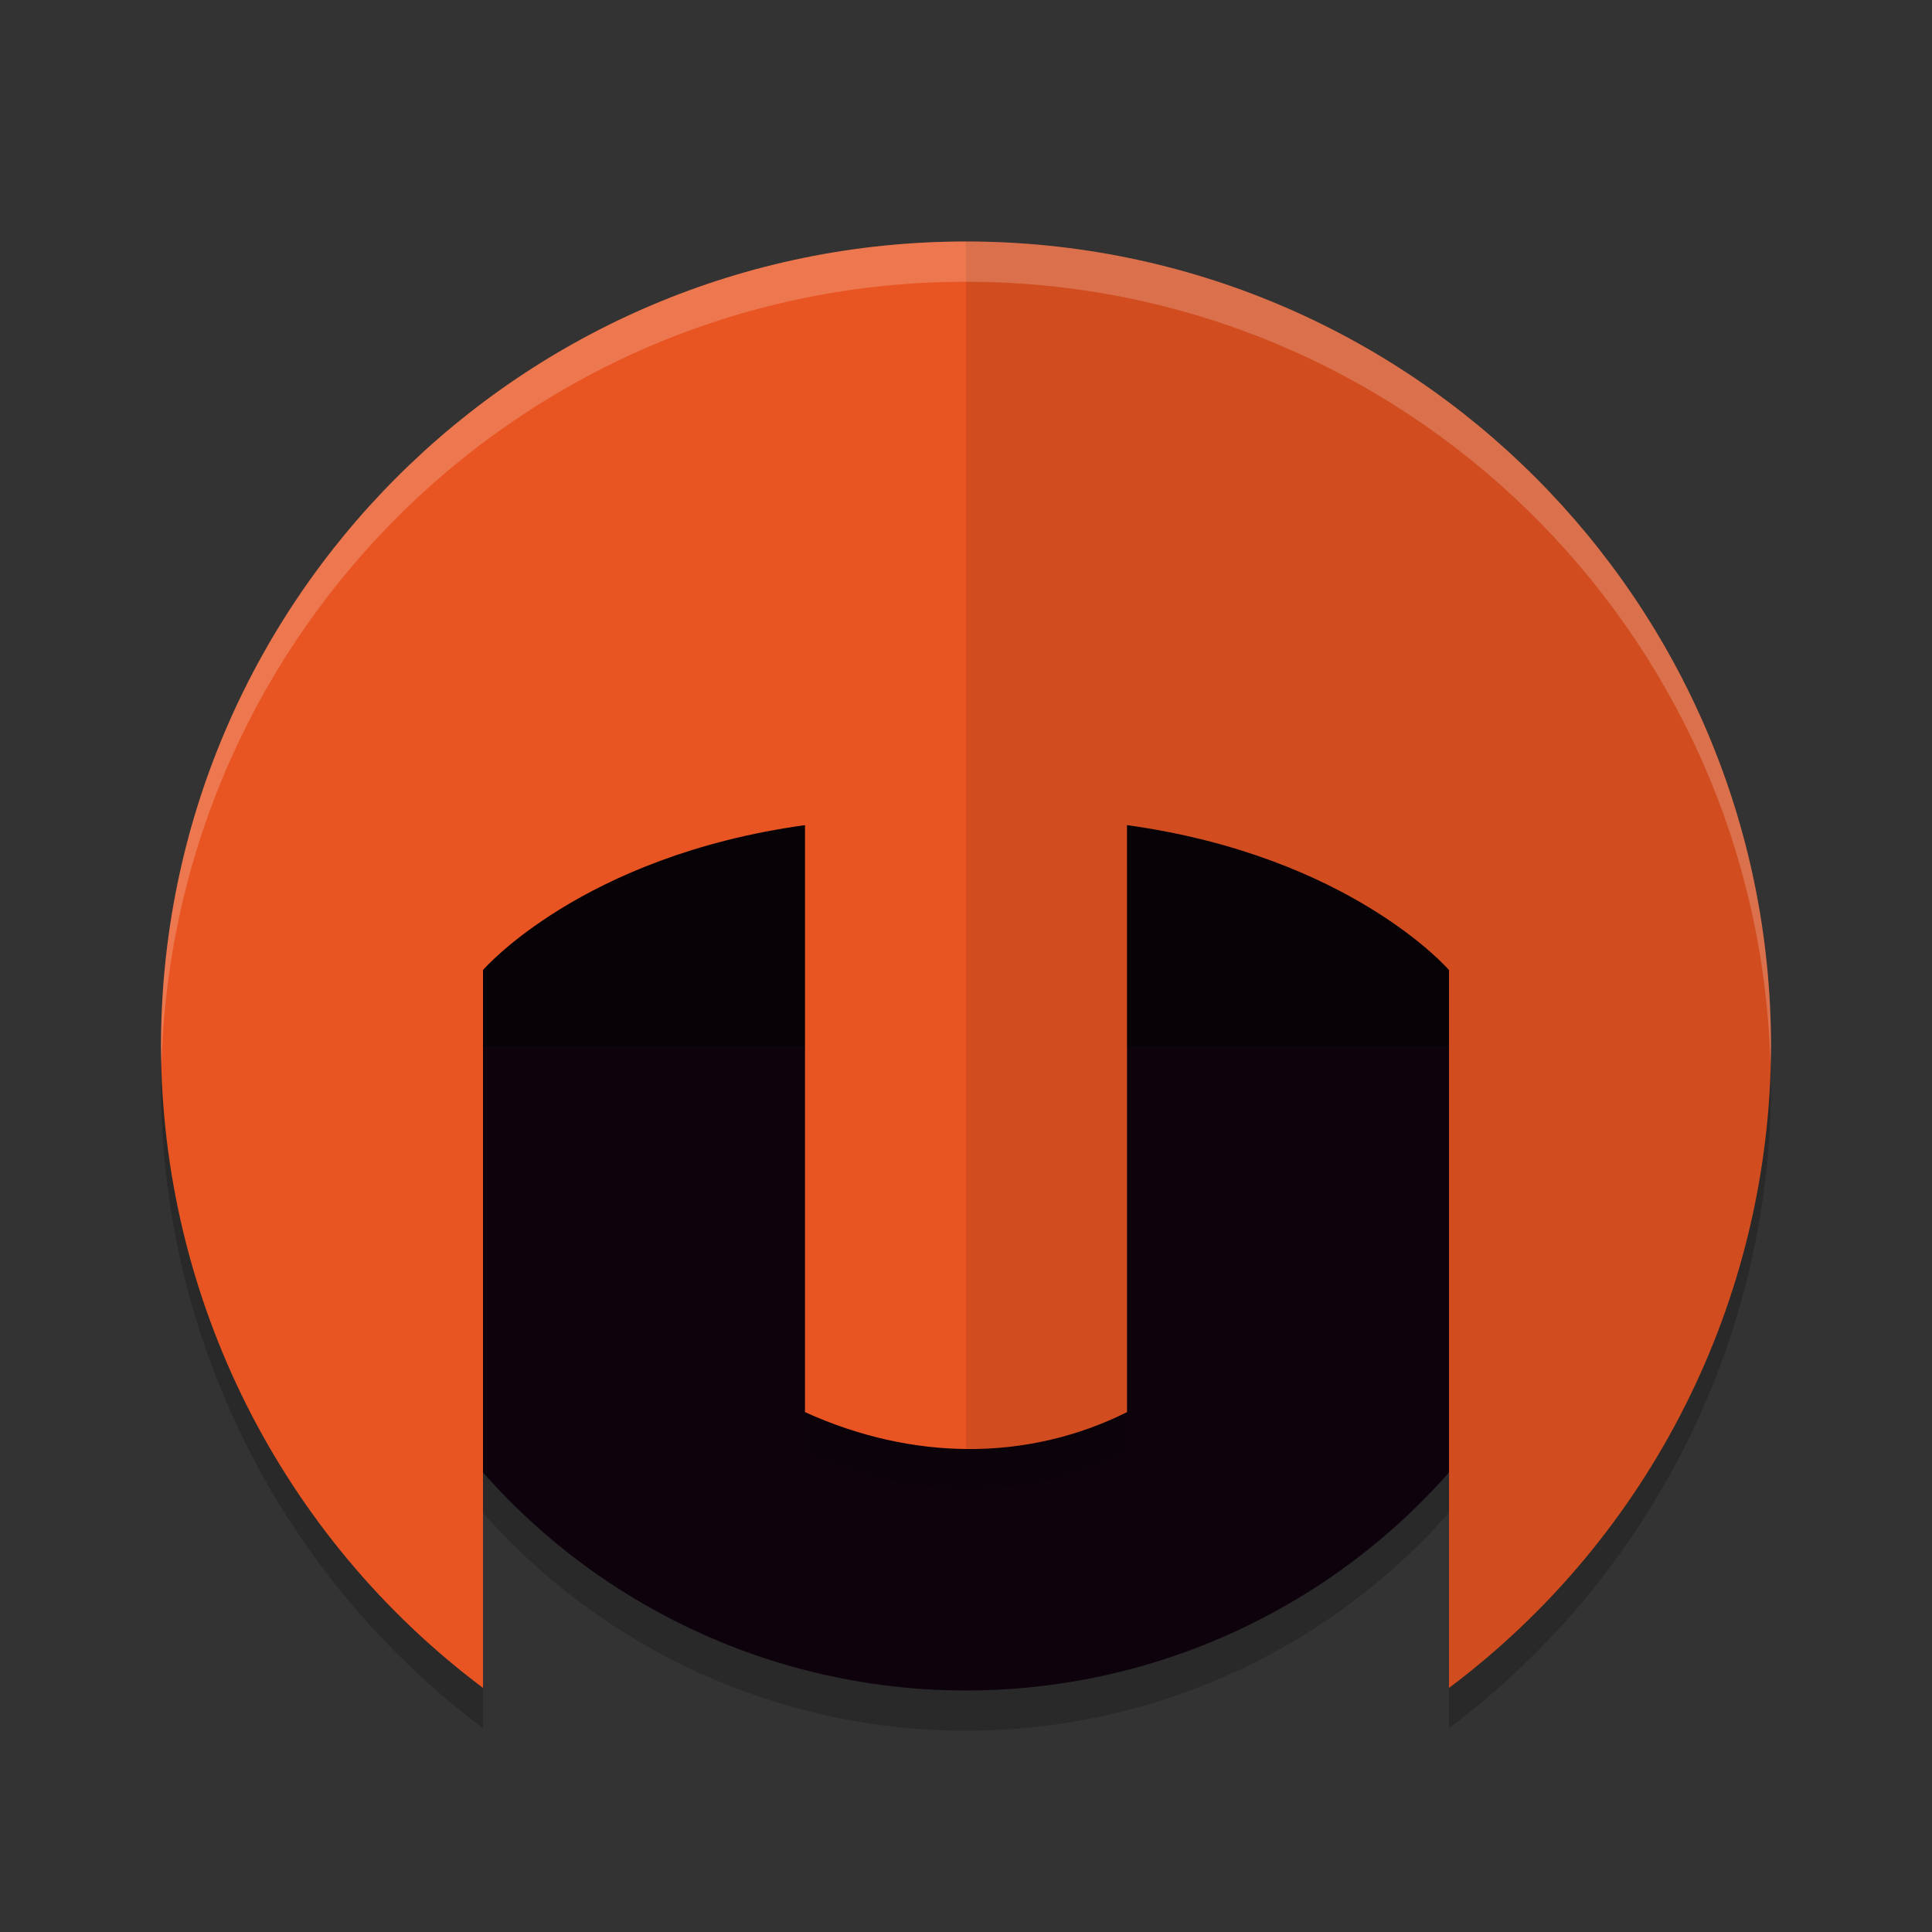 <svg xmlns="http://www.w3.org/2000/svg" width="24" height="24" version="1.1">
 <rect width="100%" height="100%" fill="#333333" stroke="none"/>
 <circle style="opacity:0.2" cx="12" cy="13.5" r="8"/>
 <circle style="fill:#0e030d" cx="12" cy="13" r="8"/>
 <rect style="fill:#070206" width="14" height="5" x="5" y="8"/>
 <path style="opacity:0.2" d="m 12,3.5 c -5.523,0 -10,4.477 -10,10 0.01,3.136 1.491,6.086 4,7.968 v -8.918 c 0,0 1.22,-1.416 4,-1.8 v 5.11 2.182 c 1.333,0.605 2.761,0.617 4,0 V 15.86 10.75 c 2.78,0.384 4,1.8 4,1.8 v 8.918 C 20.509,19.586 21.99,16.636 22,13.5 22,7.977 17.523,3.5 12,3.5 Z"/>
 <path style="fill:#e85522" d="M 12,3 C 6.477,3 2,7.477 2,13 c 0.01,3.136 1.491,6.086 4,7.968 v -8.918 c 0,0 1.22,-1.416 4,-1.8 v 5.11 2.182 c 1.333,0.605 2.761,0.617 4,0 V 15.36 10.25 c 2.78,0.384 4,1.8 4,1.8 v 8.918 C 20.509,19.086 21.99,16.136 22,13 22,7.477 17.523,3 12,3 Z"/>
 <path style="opacity:0.1" d="m 12,3 v 14.999 c 0.691,0.007 1.37,-0.143 2,-0.457 V 15.36 10.25 c 2.78,0.384 4,1.8 4,1.8 v 8.918 C 20.509,19.086 21.99,16.136 22,13 22,7.477 17.523,3 12,3 Z"/>
 <path style="opacity:0.2;fill:#ffffff" d="M 12,3 C 6.477,3 2,7.477 2,13 2,13.073 2.005,13.146 2.007,13.219 2.156,7.826 6.571,3.5 12,3.5 c 5.429,0 9.844,4.326 9.993,9.719 C 21.995,13.146 22,13.073 22,13 22,7.477 17.523,3 12,3 Z"/>
</svg>
